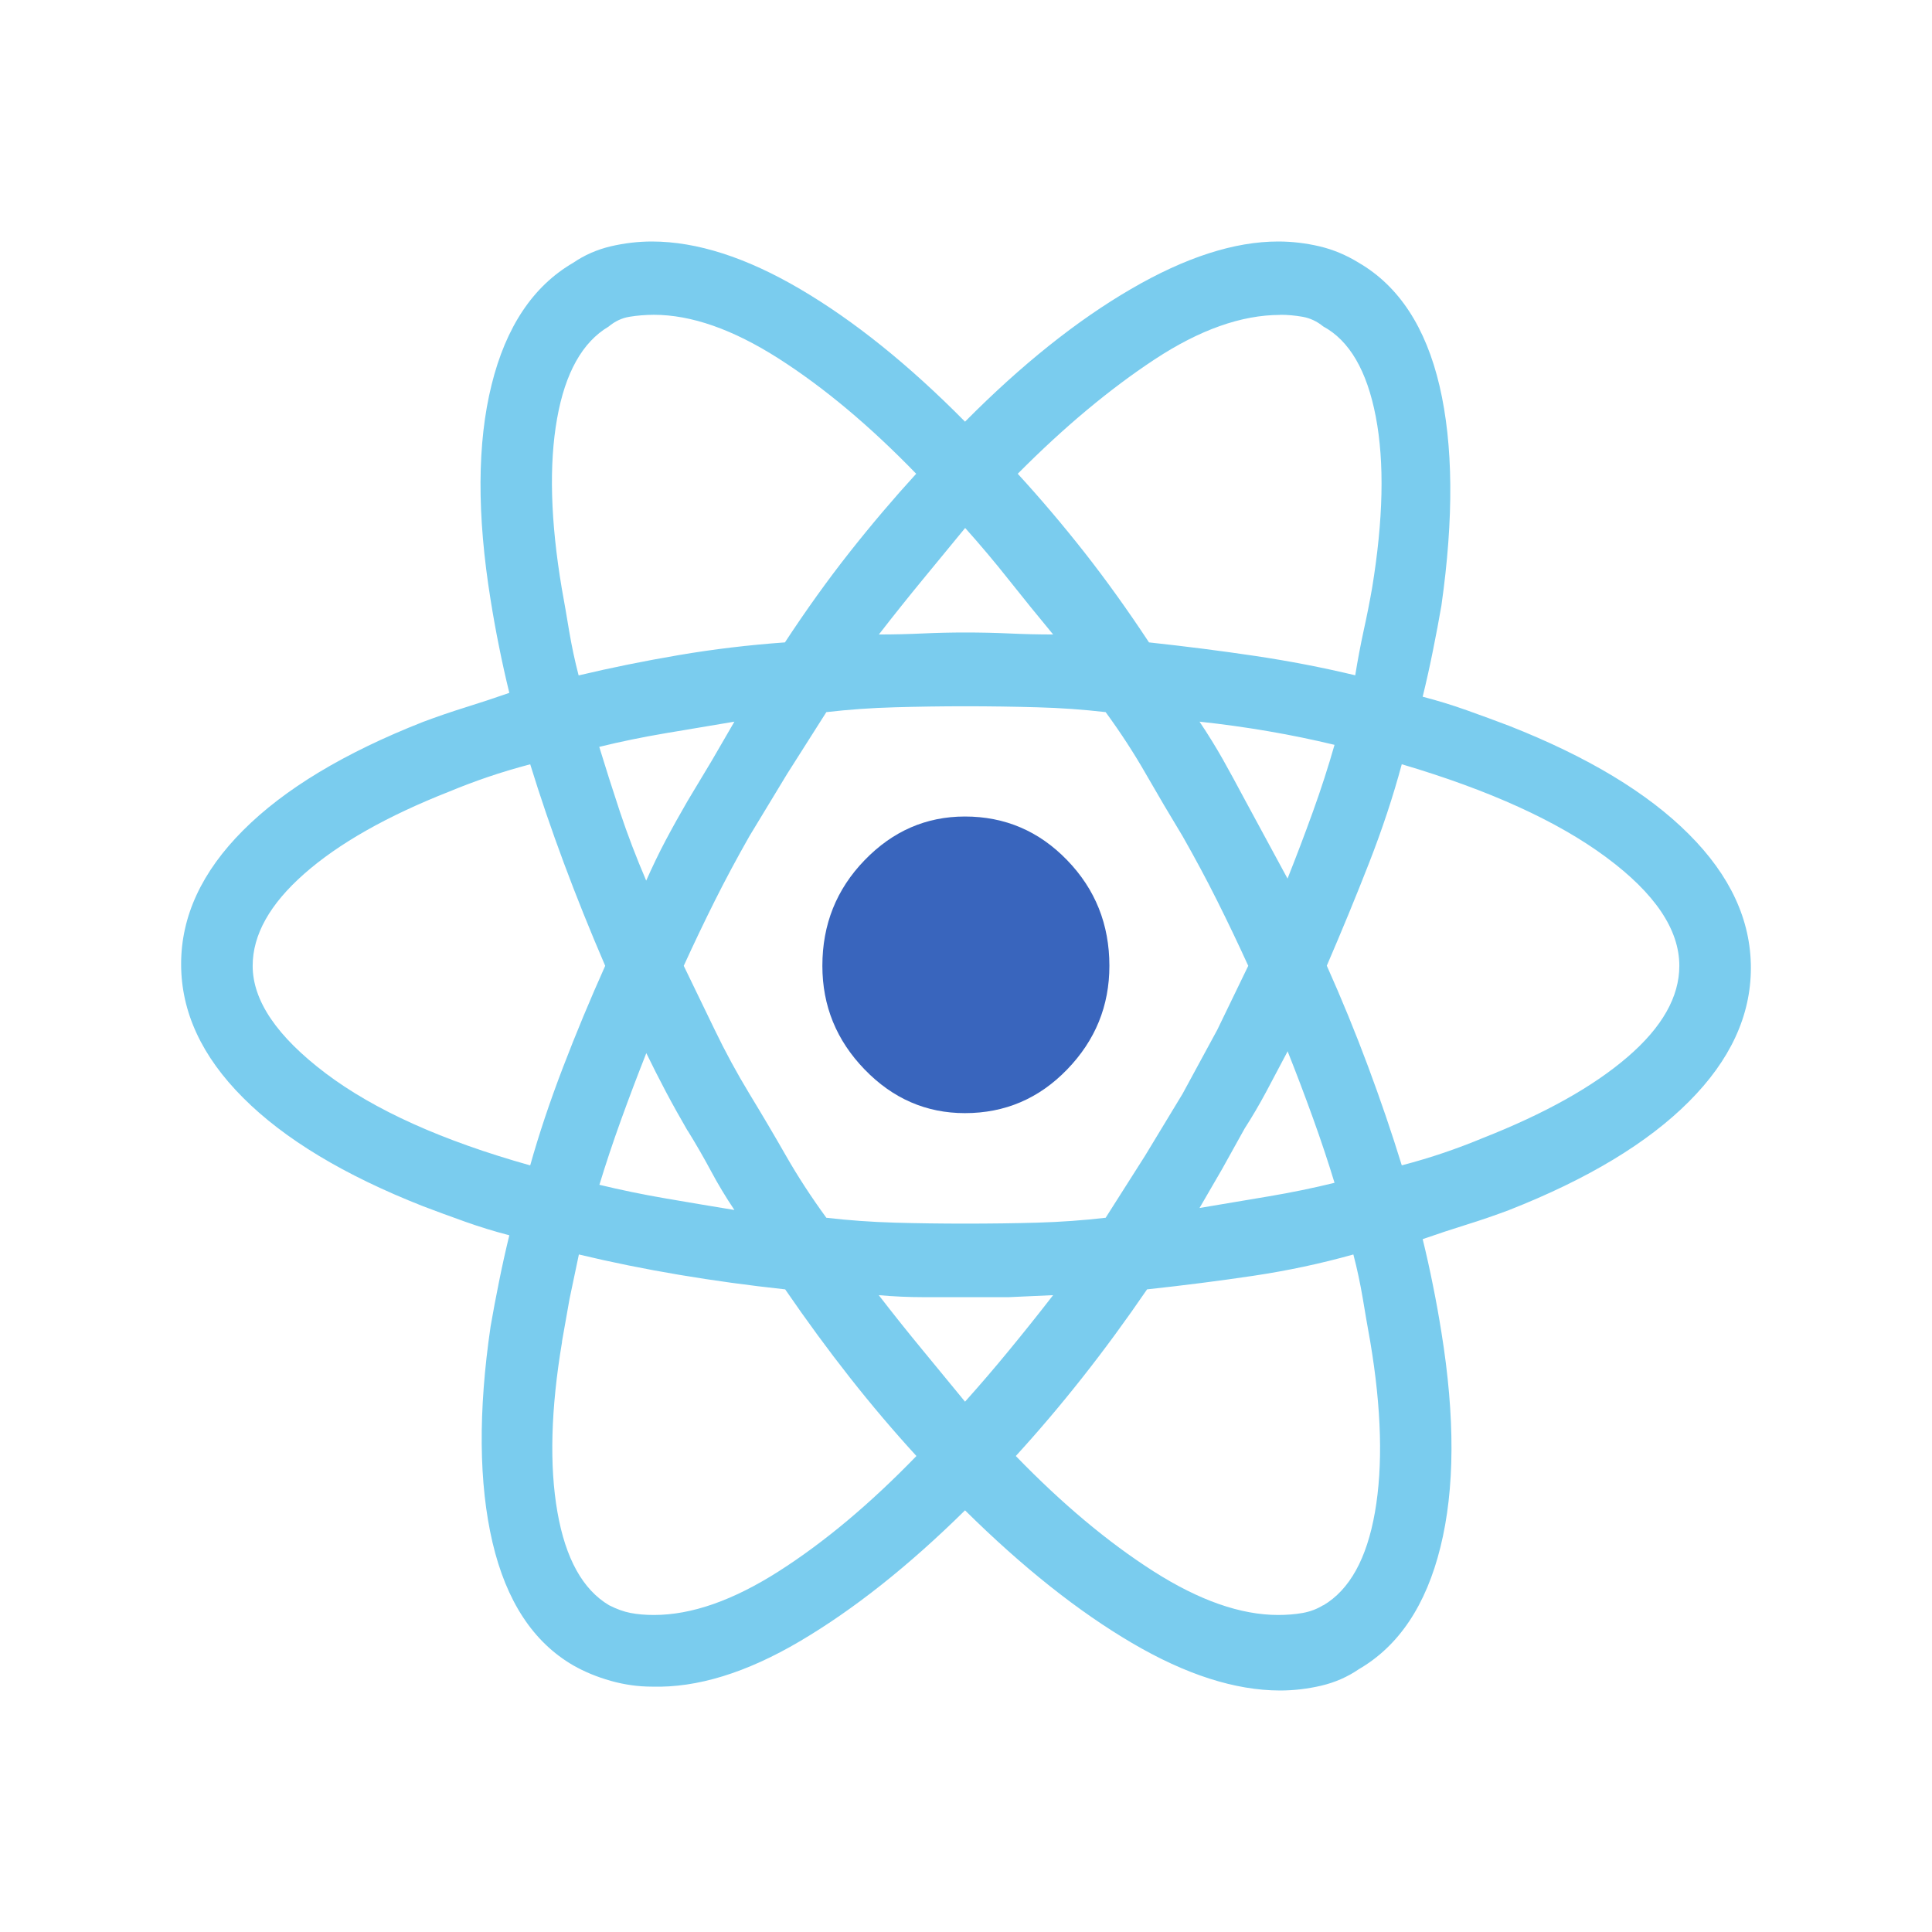 <svg xmlns="http://www.w3.org/2000/svg" width="32" height="32" viewBox="0 0 32 32">
  <g fill="none" fill-rule="evenodd">
    <path fill="#7ACCEE" d="M15.984,25.016 C16.937,25.958 17.858,26.69 18.749,27.213 C19.639,27.736 20.457,27.999 21.201,28 C21.429,28 21.657,27.973 21.885,27.92 C22.113,27.866 22.32,27.775 22.507,27.647 C23.169,27.262 23.62,26.588 23.858,25.626 C24.097,24.663 24.102,23.476 23.874,22.064 C23.833,21.807 23.787,21.55 23.735,21.294 C23.684,21.038 23.627,20.781 23.564,20.524 C23.813,20.437 24.057,20.357 24.294,20.283 C24.531,20.209 24.764,20.129 24.993,20.043 C26.297,19.53 27.291,18.931 27.974,18.246 C28.658,17.561 29,16.823 29,16.032 C29,15.24 28.658,14.502 27.974,13.818 C27.291,13.133 26.297,12.534 24.993,12.021 C24.765,11.934 24.532,11.849 24.294,11.764 C24.055,11.679 23.812,11.604 23.564,11.54 C23.627,11.282 23.684,11.026 23.735,10.77 C23.787,10.514 23.833,10.268 23.874,10.032 C24.081,8.577 24.07,7.363 23.843,6.391 C23.615,5.419 23.169,4.739 22.507,4.353 C22.3,4.225 22.083,4.134 21.855,4.08 C21.627,4.027 21.399,4 21.171,4 C20.447,4 19.634,4.262 18.733,4.787 C17.832,5.311 16.916,6.044 15.984,6.984 C15.053,6.042 14.142,5.31 13.251,4.787 C12.361,4.264 11.543,4.001 10.799,4 C10.571,4 10.343,4.027 10.115,4.08 C9.887,4.134 9.68,4.225 9.493,4.353 C8.831,4.738 8.38,5.412 8.142,6.374 C7.903,7.337 7.898,8.524 8.126,9.936 C8.167,10.193 8.213,10.45 8.265,10.706 C8.316,10.962 8.373,11.219 8.436,11.476 C8.187,11.563 7.943,11.643 7.706,11.717 C7.469,11.791 7.236,11.871 7.007,11.957 C5.703,12.47 4.709,13.069 4.026,13.754 C3.342,14.439 3,15.177 3,15.968 C3,16.76 3.342,17.498 4.026,18.182 C4.709,18.867 5.703,19.466 7.007,19.979 C7.235,20.066 7.468,20.151 7.706,20.236 C7.945,20.321 8.188,20.396 8.436,20.46 C8.373,20.718 8.316,20.974 8.265,21.23 C8.213,21.486 8.167,21.732 8.126,21.968 C7.919,23.379 7.93,24.572 8.157,25.546 C8.385,26.519 8.831,27.198 9.493,27.583 C9.68,27.69 9.887,27.775 10.115,27.84 C10.343,27.904 10.571,27.936 10.799,27.936 C11.545,27.958 12.362,27.707 13.251,27.183 C14.14,26.658 15.051,25.936 15.984,25.016 L15.984,25.016 L15.984,25.016 Z M14.555,21.452 C14.804,21.474 15.047,21.485 15.285,21.485 L16.713,21.485 C16.713,21.485 16.957,21.474 17.443,21.452 C17.194,21.773 16.951,22.077 16.713,22.366 C16.476,22.655 16.233,22.938 15.984,23.216 C15.756,22.938 15.523,22.655 15.285,22.366 C15.046,22.077 14.803,21.773 14.555,21.452 L14.555,21.452 L14.555,21.452 Z M11.389,18.725 C11.534,18.96 11.663,19.185 11.777,19.398 C11.891,19.612 12.02,19.826 12.164,20.041 C11.771,19.977 11.388,19.912 11.015,19.848 C10.643,19.784 10.281,19.709 9.928,19.624 C10.032,19.282 10.151,18.924 10.286,18.55 C10.421,18.176 10.561,17.807 10.705,17.443 C10.809,17.656 10.917,17.871 11.031,18.086 C11.145,18.301 11.265,18.515 11.389,18.729 L11.389,18.729 L11.389,18.725 Z M9.928,12.37 C10.281,12.283 10.643,12.209 11.015,12.146 C11.388,12.083 11.771,12.018 12.164,11.953 L11.791,12.596 C11.791,12.596 11.656,12.82 11.387,13.269 C11.263,13.483 11.143,13.697 11.029,13.912 C10.915,14.127 10.807,14.352 10.703,14.586 C10.538,14.201 10.393,13.821 10.268,13.446 C10.144,13.071 10.03,12.713 9.926,12.372 L9.926,12.372 L9.928,12.37 Z M11.325,15.997 C11.491,15.633 11.662,15.275 11.838,14.923 C12.014,14.571 12.206,14.213 12.413,13.849 L13.035,12.822 C13.035,12.822 13.252,12.479 13.687,11.795 C14.059,11.752 14.437,11.725 14.819,11.715 C15.202,11.704 15.591,11.698 15.984,11.698 C16.399,11.698 16.798,11.704 17.181,11.715 C17.563,11.725 17.941,11.752 18.313,11.795 C18.563,12.137 18.785,12.479 18.981,12.822 C19.177,13.164 19.379,13.506 19.587,13.849 C19.794,14.213 19.986,14.571 20.162,14.923 C20.338,15.275 20.509,15.633 20.675,15.997 L20.162,17.057 C20.162,17.057 19.97,17.41 19.587,18.117 L18.965,19.144 C18.965,19.144 18.748,19.486 18.313,20.17 C17.941,20.213 17.563,20.24 17.181,20.251 C16.798,20.262 16.399,20.267 15.984,20.267 C15.591,20.267 15.202,20.262 14.819,20.251 C14.437,20.24 14.059,20.213 13.687,20.17 C13.437,19.828 13.215,19.486 13.019,19.144 C12.823,18.801 12.621,18.459 12.413,18.117 C12.205,17.774 12.013,17.421 11.838,17.057 L11.325,15.997 L11.325,15.997 Z M21.326,14.553 L20.613,13.236 C20.488,13.001 20.369,12.782 20.255,12.579 C20.141,12.377 20.012,12.168 19.868,11.953 C20.261,11.995 20.644,12.049 21.016,12.113 C21.389,12.177 21.751,12.252 22.104,12.337 C22,12.701 21.881,13.07 21.746,13.444 C21.611,13.818 21.471,14.187 21.326,14.551 L21.326,14.551 L21.326,14.553 Z M21.326,17.41 C21.471,17.774 21.611,18.143 21.746,18.517 C21.881,18.891 22,19.249 22.104,19.591 C21.751,19.678 21.389,19.752 21.016,19.815 C20.644,19.878 20.261,19.942 19.868,20.008 L20.241,19.365 C20.241,19.365 20.366,19.141 20.615,18.692 C20.739,18.499 20.859,18.295 20.973,18.082 C21.087,17.868 21.206,17.643 21.33,17.408 L21.33,17.408 L21.326,17.41 Z M21.917,26.587 C21.813,26.651 21.699,26.694 21.575,26.716 C21.45,26.738 21.316,26.749 21.171,26.749 C20.55,26.749 19.862,26.508 19.106,26.026 C18.351,25.544 17.591,24.907 16.825,24.116 C17.197,23.709 17.565,23.276 17.928,22.816 C18.291,22.356 18.648,21.869 18.999,21.356 C19.599,21.291 20.184,21.217 20.754,21.132 C21.324,21.047 21.878,20.929 22.416,20.778 C22.478,21.014 22.529,21.255 22.571,21.501 C22.612,21.748 22.653,21.989 22.696,22.224 C22.883,23.338 22.908,24.279 22.773,25.049 C22.638,25.818 22.353,26.332 21.919,26.589 L21.919,26.589 L21.917,26.587 Z M23.22,12.659 C24.67,13.088 25.798,13.601 26.605,14.2 C27.412,14.798 27.815,15.397 27.815,15.997 C27.815,16.51 27.531,17.013 26.961,17.504 C26.391,17.996 25.589,18.445 24.554,18.852 C24.347,18.938 24.135,19.018 23.918,19.092 C23.701,19.166 23.468,19.236 23.218,19.302 C23.053,18.766 22.867,18.221 22.66,17.665 C22.453,17.109 22.225,16.552 21.976,15.995 C22.225,15.417 22.459,14.85 22.676,14.294 C22.893,13.738 23.074,13.193 23.218,12.657 L23.218,12.657 L23.22,12.659 Z M21.201,5.214 C21.326,5.214 21.45,5.225 21.575,5.247 C21.699,5.269 21.813,5.322 21.917,5.407 C22.351,5.642 22.641,6.14 22.787,6.9 C22.933,7.66 22.912,8.607 22.726,9.741 C22.685,9.976 22.638,10.212 22.586,10.447 C22.535,10.683 22.488,10.929 22.447,11.185 C21.909,11.056 21.356,10.949 20.786,10.864 C20.216,10.779 19.631,10.705 19.031,10.64 C18.678,10.105 18.321,9.607 17.96,9.147 C17.598,8.687 17.23,8.254 16.857,7.847 C17.622,7.076 18.378,6.445 19.124,5.953 C19.87,5.462 20.564,5.216 21.205,5.216 L21.205,5.216 L21.201,5.214 Z M17.445,10.509 C17.196,10.509 16.953,10.503 16.715,10.492 C16.478,10.481 16.235,10.476 15.986,10.476 C15.758,10.476 15.525,10.481 15.287,10.492 C15.048,10.503 14.805,10.509 14.557,10.509 C14.806,10.188 15.049,9.884 15.287,9.595 C15.524,9.306 15.757,9.023 15.986,8.745 C16.235,9.023 16.478,9.311 16.715,9.611 C16.953,9.911 17.196,10.211 17.445,10.511 L17.445,10.511 L17.445,10.509 Z M10.083,5.407 C10.187,5.321 10.301,5.267 10.425,5.247 C10.55,5.226 10.684,5.215 10.829,5.214 C11.45,5.214 12.138,5.455 12.894,5.937 C13.649,6.419 14.409,7.056 15.175,7.847 C14.803,8.254 14.435,8.687 14.072,9.147 C13.709,9.607 13.352,10.105 13.001,10.64 C12.401,10.683 11.816,10.753 11.246,10.85 C10.676,10.947 10.122,11.059 9.584,11.187 C9.522,10.951 9.471,10.71 9.429,10.464 C9.388,10.217 9.347,9.976 9.304,9.741 C9.117,8.627 9.092,7.692 9.227,6.933 C9.362,6.174 9.647,5.666 10.081,5.409 L10.081,5.409 L10.083,5.407 Z M8.78,19.302 C7.33,18.895 6.202,18.387 5.395,17.778 C4.588,17.168 4.185,16.575 4.185,15.997 C4.185,15.483 4.469,14.975 5.039,14.473 C5.609,13.97 6.411,13.516 7.446,13.109 C7.653,13.023 7.865,12.943 8.082,12.869 C8.299,12.795 8.532,12.725 8.782,12.659 C8.947,13.195 9.133,13.74 9.34,14.296 C9.547,14.852 9.775,15.419 10.024,15.997 C9.775,16.553 9.541,17.114 9.324,17.681 C9.107,18.248 8.926,18.788 8.782,19.302 L8.782,19.302 L8.78,19.302 Z M9.308,22.222 L9.433,21.516 C9.433,21.516 9.485,21.27 9.588,20.778 C10.126,20.907 10.68,21.019 11.25,21.115 C11.82,21.211 12.405,21.291 13.005,21.356 C13.357,21.869 13.714,22.356 14.076,22.816 C14.438,23.276 14.806,23.709 15.179,24.116 C14.413,24.907 13.653,25.544 12.898,26.026 C12.142,26.508 11.454,26.749 10.833,26.749 C10.688,26.749 10.559,26.738 10.445,26.716 C10.331,26.694 10.212,26.651 10.087,26.587 C9.653,26.329 9.368,25.816 9.233,25.046 C9.098,24.277 9.123,23.336 9.31,22.222 L9.31,22.222 L9.308,22.222 Z"/>
    <path fill="#3965BD" d="M18.375,15.997 C18.375,16.66 18.142,17.232 17.675,17.714 C17.209,18.196 16.645,18.437 15.982,18.437 C15.341,18.437 14.787,18.196 14.321,17.714 C13.854,17.232 13.621,16.66 13.621,15.997 C13.621,15.312 13.854,14.729 14.321,14.247 C14.787,13.765 15.341,13.524 15.982,13.524 C16.645,13.524 17.209,13.765 17.675,14.247 C18.142,14.729 18.375,15.312 18.375,15.997 L18.375,15.997 L18.375,15.997 Z"/>
  </g>
</svg>
